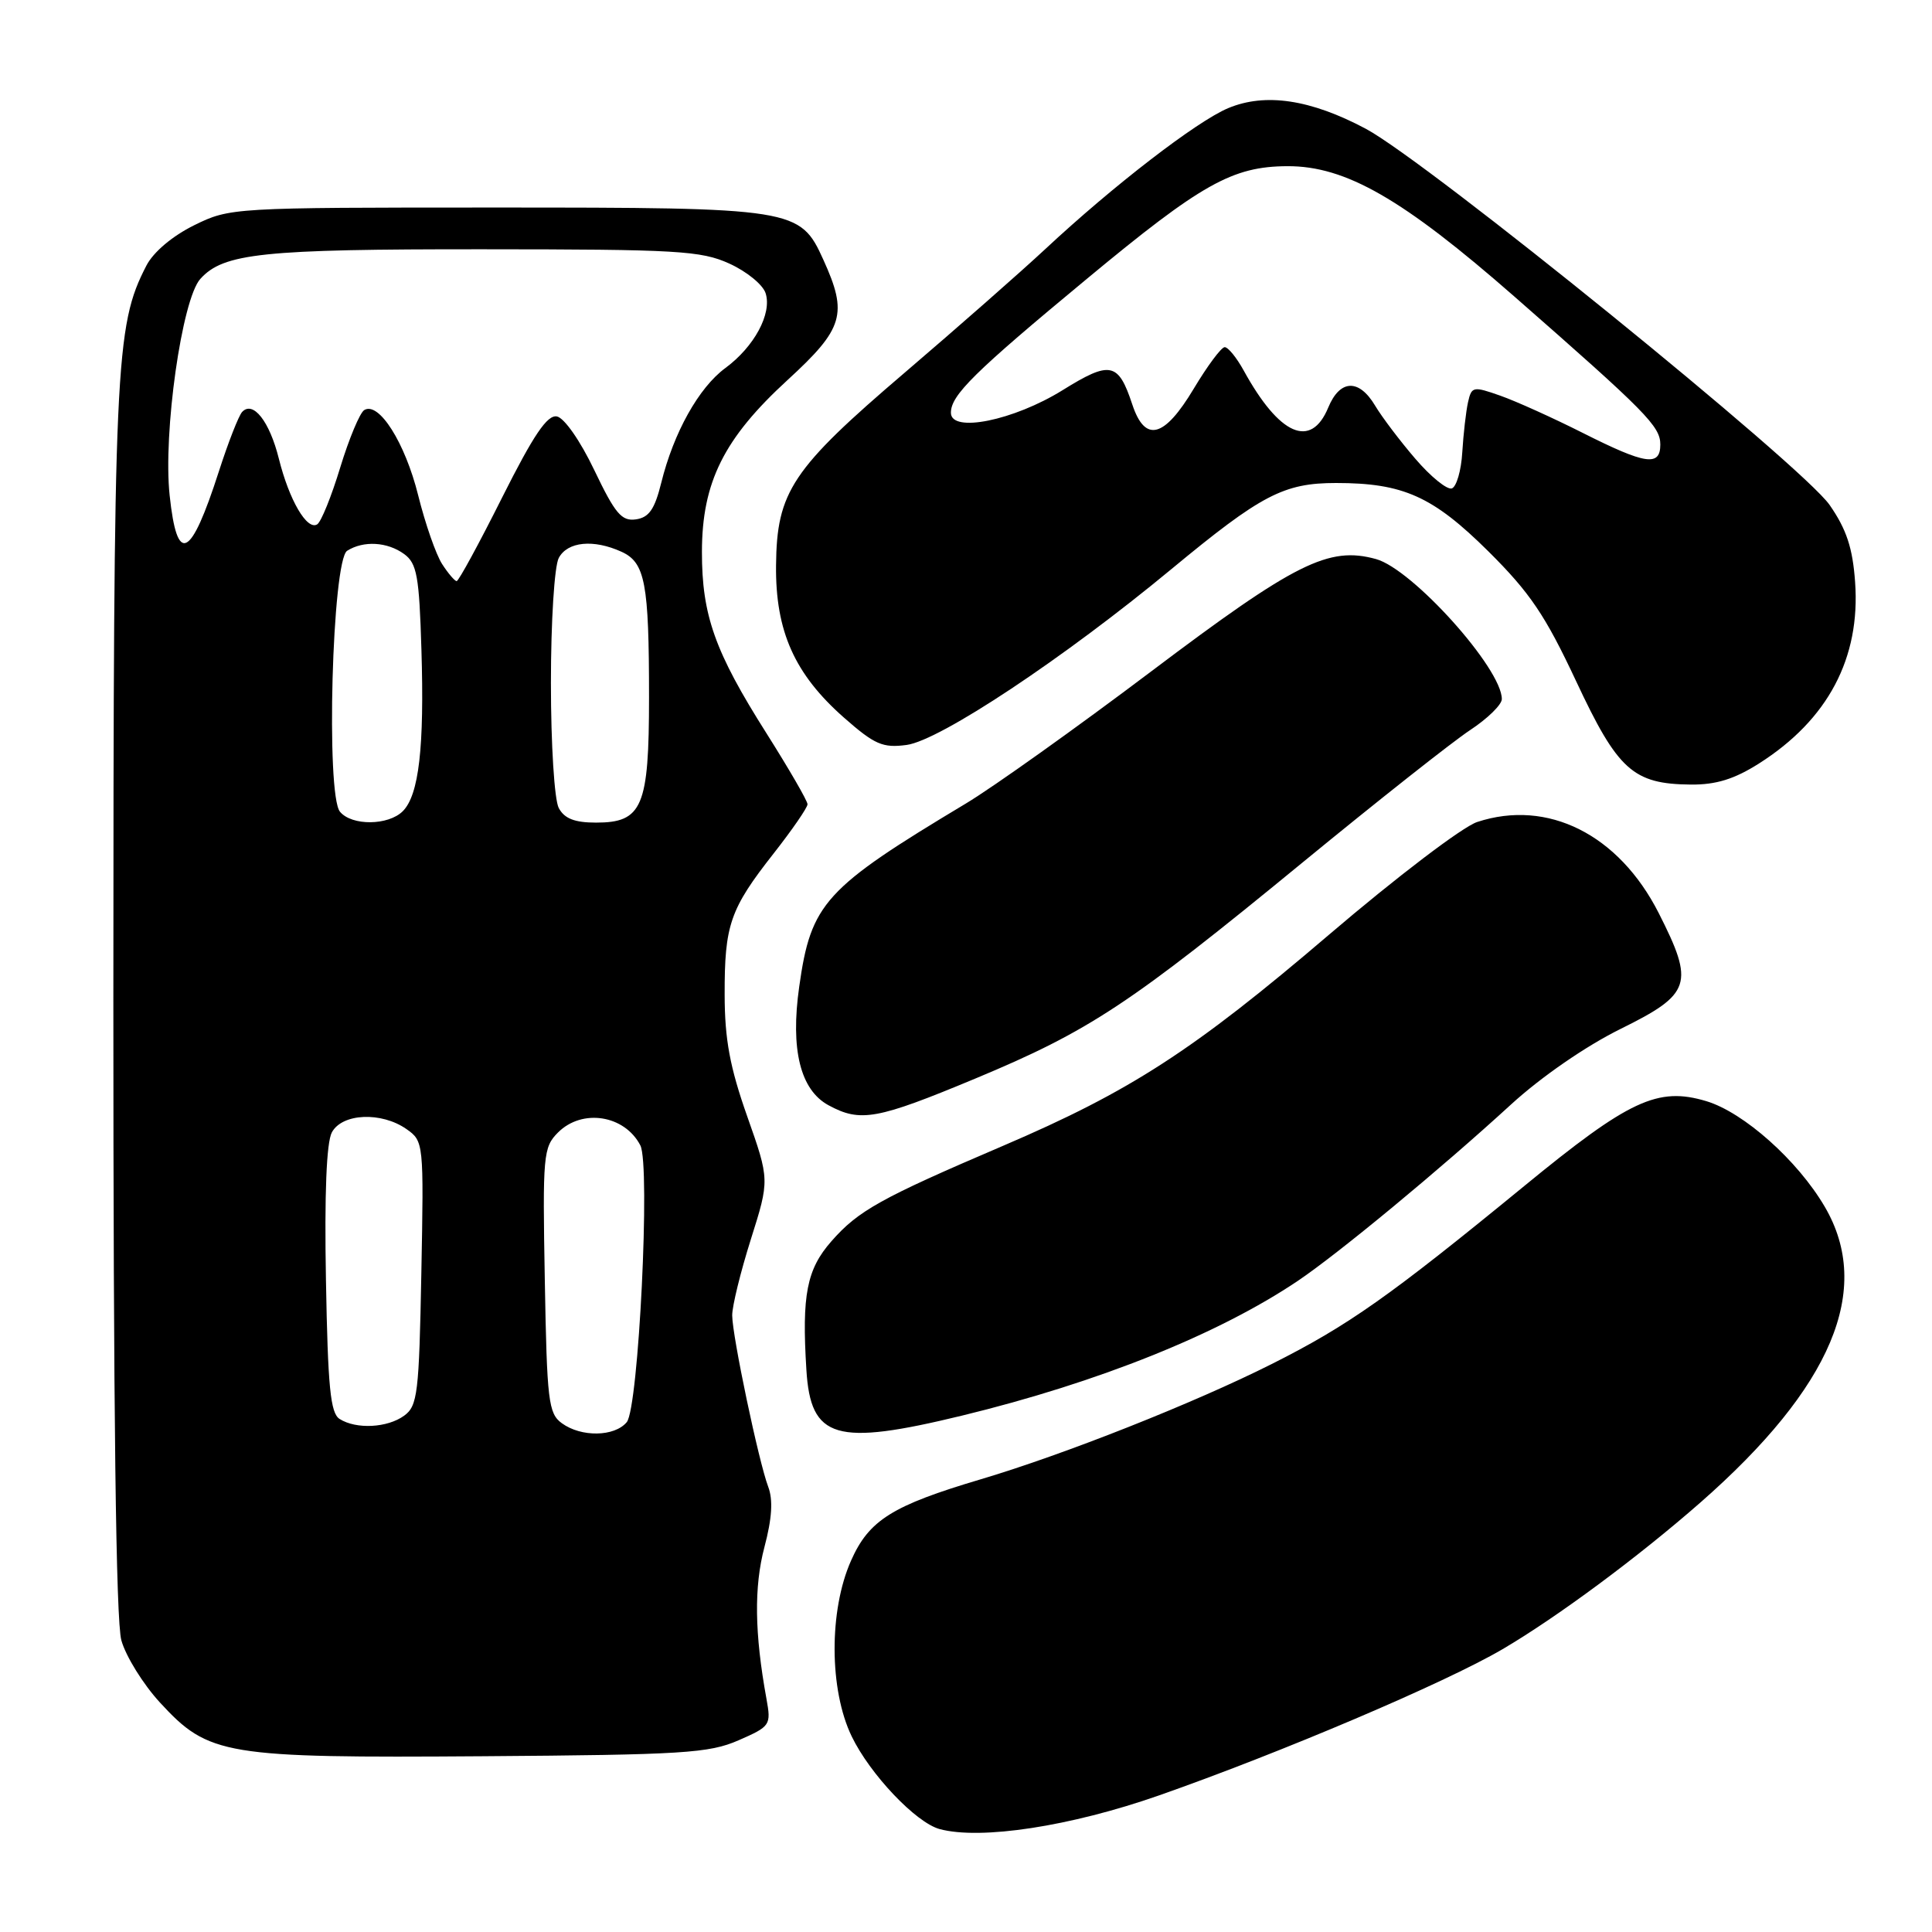 <?xml version="1.0" encoding="UTF-8" standalone="no"?>
<!DOCTYPE svg PUBLIC "-//W3C//DTD SVG 1.1//EN" "http://www.w3.org/Graphics/SVG/1.1/DTD/svg11.dtd" >
<svg xmlns="http://www.w3.org/2000/svg" xmlns:xlink="http://www.w3.org/1999/xlink" version="1.1" viewBox="0 0 256 256">
 <g >
 <path fill="currentColor"
d=" M 153.55 237.91 C 169.75 232.23 191.50 222.98 199.07 218.54 C 206.30 214.30 217.03 206.35 225.29 199.11 C 242.76 183.80 248.20 170.85 241.79 159.90 C 238.19 153.75 231.05 147.40 226.10 145.91 C 219.66 143.98 215.88 145.74 201.95 157.17 C 184.11 171.79 178.64 175.65 168.51 180.74 C 158.26 185.90 141.03 192.72 130.00 196.00 C 118.21 199.50 115.14 201.42 112.76 206.81 C 109.83 213.41 109.87 223.90 112.85 230.07 C 115.27 235.09 121.35 241.50 124.50 242.36 C 129.94 243.83 141.84 242.01 153.55 237.91 Z  M 97.86 230.60 C 102.09 228.75 102.19 228.59 101.56 225.10 C 99.98 216.44 99.90 210.26 101.29 205.00 C 102.30 201.19 102.45 198.73 101.79 197.00 C 100.53 193.67 97.04 177.08 97.02 174.30 C 97.01 173.09 98.12 168.56 99.49 164.22 C 101.98 156.34 101.98 156.34 99.01 147.92 C 96.72 141.43 96.03 137.74 96.02 131.82 C 96.00 122.55 96.72 120.46 102.51 113.09 C 104.98 109.94 107.00 107.01 107.00 106.57 C 107.00 106.12 104.54 101.88 101.54 97.13 C 94.72 86.36 93.00 81.52 93.01 73.12 C 93.02 63.89 95.92 58.09 104.35 50.36 C 111.79 43.54 112.37 41.61 109.10 34.42 C 106.01 27.60 105.35 27.50 65.50 27.50 C 30.77 27.50 30.46 27.52 25.72 29.85 C 22.85 31.27 20.33 33.39 19.40 35.19 C 15.25 43.23 15.04 47.89 15.02 132.50 C 15.02 187.02 15.36 214.76 16.08 217.35 C 16.67 219.47 18.98 223.19 21.21 225.61 C 27.66 232.61 29.71 232.95 64.00 232.71 C 90.51 232.52 93.94 232.31 97.86 230.60 Z  M 127.50 187.57 C 145.55 183.18 161.51 176.77 172.00 169.70 C 177.37 166.08 190.89 154.90 200.23 146.34 C 204.21 142.70 210.13 138.61 214.73 136.34 C 224.12 131.70 224.55 130.38 219.79 120.99 C 214.50 110.57 205.08 105.84 195.73 108.92 C 193.79 109.56 185.05 116.21 176.08 123.87 C 158.14 139.19 149.79 144.60 132.90 151.83 C 116.65 158.78 113.72 160.42 110.16 164.48 C 106.90 168.19 106.23 171.59 106.85 181.50 C 107.41 190.68 110.71 191.65 127.50 187.57 Z  M 129.27 142.90 C 144.35 136.61 149.74 133.05 172.55 114.32 C 182.48 106.17 192.49 98.26 194.80 96.74 C 197.11 95.22 199.00 93.37 199.00 92.63 C 199.00 88.58 187.16 75.41 182.33 74.08 C 176.07 72.35 171.64 74.56 152.56 88.95 C 142.63 96.44 131.57 104.32 128.00 106.46 C 109.23 117.72 107.46 119.66 105.90 130.74 C 104.72 139.05 106.04 144.42 109.78 146.45 C 114.02 148.75 116.19 148.35 129.27 142.90 Z  M 233.07 101.17 C 242.21 95.37 246.54 87.19 245.81 77.12 C 245.49 72.61 244.67 70.13 242.44 66.92 C 238.84 61.72 189.16 21.43 180.97 17.06 C 173.66 13.17 167.67 12.27 162.74 14.33 C 158.58 16.07 147.50 24.61 138.50 33.01 C 135.20 36.08 126.83 43.44 119.90 49.36 C 104.93 62.14 102.92 65.15 102.83 74.92 C 102.74 83.63 105.28 89.32 111.83 95.09 C 115.90 98.67 116.97 99.13 120.13 98.71 C 124.55 98.12 140.97 87.21 155.23 75.40 C 167.12 65.56 170.10 64.00 177.04 64.00 C 185.93 64.00 189.85 65.76 197.20 73.04 C 202.73 78.53 204.75 81.52 208.84 90.25 C 214.37 102.07 216.39 103.89 224.05 103.96 C 227.38 103.99 229.81 103.24 233.07 101.17 Z  M 74.44 188.58 C 72.67 187.29 72.47 185.63 72.19 169.65 C 71.89 153.06 71.98 152.02 73.94 150.06 C 77.14 146.86 82.76 147.74 84.85 151.77 C 86.20 154.40 84.62 186.54 83.05 188.44 C 81.43 190.39 77.01 190.46 74.44 188.58 Z  M 45.00 188.02 C 43.78 187.25 43.44 183.80 43.19 169.59 C 42.98 158.21 43.26 151.39 43.97 150.05 C 45.33 147.51 50.53 147.28 53.86 149.61 C 56.14 151.21 56.16 151.42 55.83 168.70 C 55.53 184.62 55.33 186.29 53.56 187.58 C 51.34 189.20 47.21 189.42 45.00 188.02 Z  M 45.05 107.56 C 43.16 105.29 44.01 74.23 46.00 72.98 C 48.17 71.61 51.33 71.79 53.56 73.42 C 55.24 74.65 55.55 76.34 55.84 86.06 C 56.24 99.02 55.51 105.35 53.37 107.49 C 51.45 109.40 46.62 109.45 45.05 107.56 Z  M 74.04 107.07 C 73.46 105.99 73.00 98.67 73.00 90.50 C 73.00 82.33 73.46 75.01 74.04 73.93 C 75.20 71.76 78.64 71.42 82.35 73.11 C 85.49 74.54 86.00 77.25 86.00 92.40 C 86.00 106.91 85.12 109.00 78.98 109.00 C 76.14 109.00 74.79 108.47 74.04 107.07 Z  M 58.59 74.75 C 57.78 73.51 56.35 69.41 55.41 65.63 C 53.67 58.64 50.19 53.15 48.26 54.34 C 47.68 54.70 46.25 58.12 45.08 61.95 C 43.92 65.77 42.55 69.16 42.03 69.48 C 40.68 70.32 38.32 66.27 36.95 60.78 C 35.72 55.83 33.52 53.03 32.08 54.59 C 31.62 55.09 30.23 58.65 28.99 62.50 C 25.26 74.07 23.47 74.94 22.48 65.65 C 21.59 57.37 24.10 39.65 26.55 36.95 C 29.62 33.55 34.75 33.01 64.00 33.03 C 89.77 33.04 92.90 33.22 96.65 34.93 C 98.94 35.97 101.10 37.73 101.45 38.86 C 102.31 41.56 99.94 45.95 96.11 48.77 C 92.59 51.36 89.26 57.33 87.62 63.97 C 86.75 67.48 86.00 68.57 84.26 68.82 C 82.37 69.09 81.51 68.07 78.76 62.32 C 76.89 58.40 74.77 55.37 73.79 55.18 C 72.51 54.95 70.71 57.61 66.53 65.93 C 63.48 72.02 60.77 77.00 60.51 77.00 C 60.26 77.00 59.39 75.99 58.59 74.75 Z  M 187.54 60.79 C 185.51 58.43 183.11 55.26 182.21 53.75 C 180.07 50.16 177.55 50.26 176.00 54.00 C 173.71 59.53 169.53 57.70 164.80 49.10 C 163.86 47.39 162.73 46.00 162.28 46.00 C 161.83 46.00 159.99 48.48 158.18 51.50 C 154.26 58.05 151.72 58.70 150.03 53.58 C 148.18 47.99 147.12 47.77 140.80 51.70 C 134.30 55.73 126.00 57.41 126.00 54.69 C 126.00 52.36 129.07 49.33 144.00 36.96 C 159.20 24.35 163.30 22.05 170.59 22.02 C 178.30 21.99 185.86 26.33 200.66 39.29 C 218.16 54.62 220.00 56.49 220.00 58.90 C 220.00 61.85 218.06 61.56 209.76 57.38 C 205.81 55.39 200.88 53.16 198.80 52.43 C 195.20 51.16 194.99 51.20 194.52 53.30 C 194.25 54.51 193.91 57.49 193.76 59.92 C 193.62 62.35 192.99 64.51 192.37 64.72 C 191.74 64.92 189.57 63.16 187.54 60.79 Z "/>
</g>
</svg>
